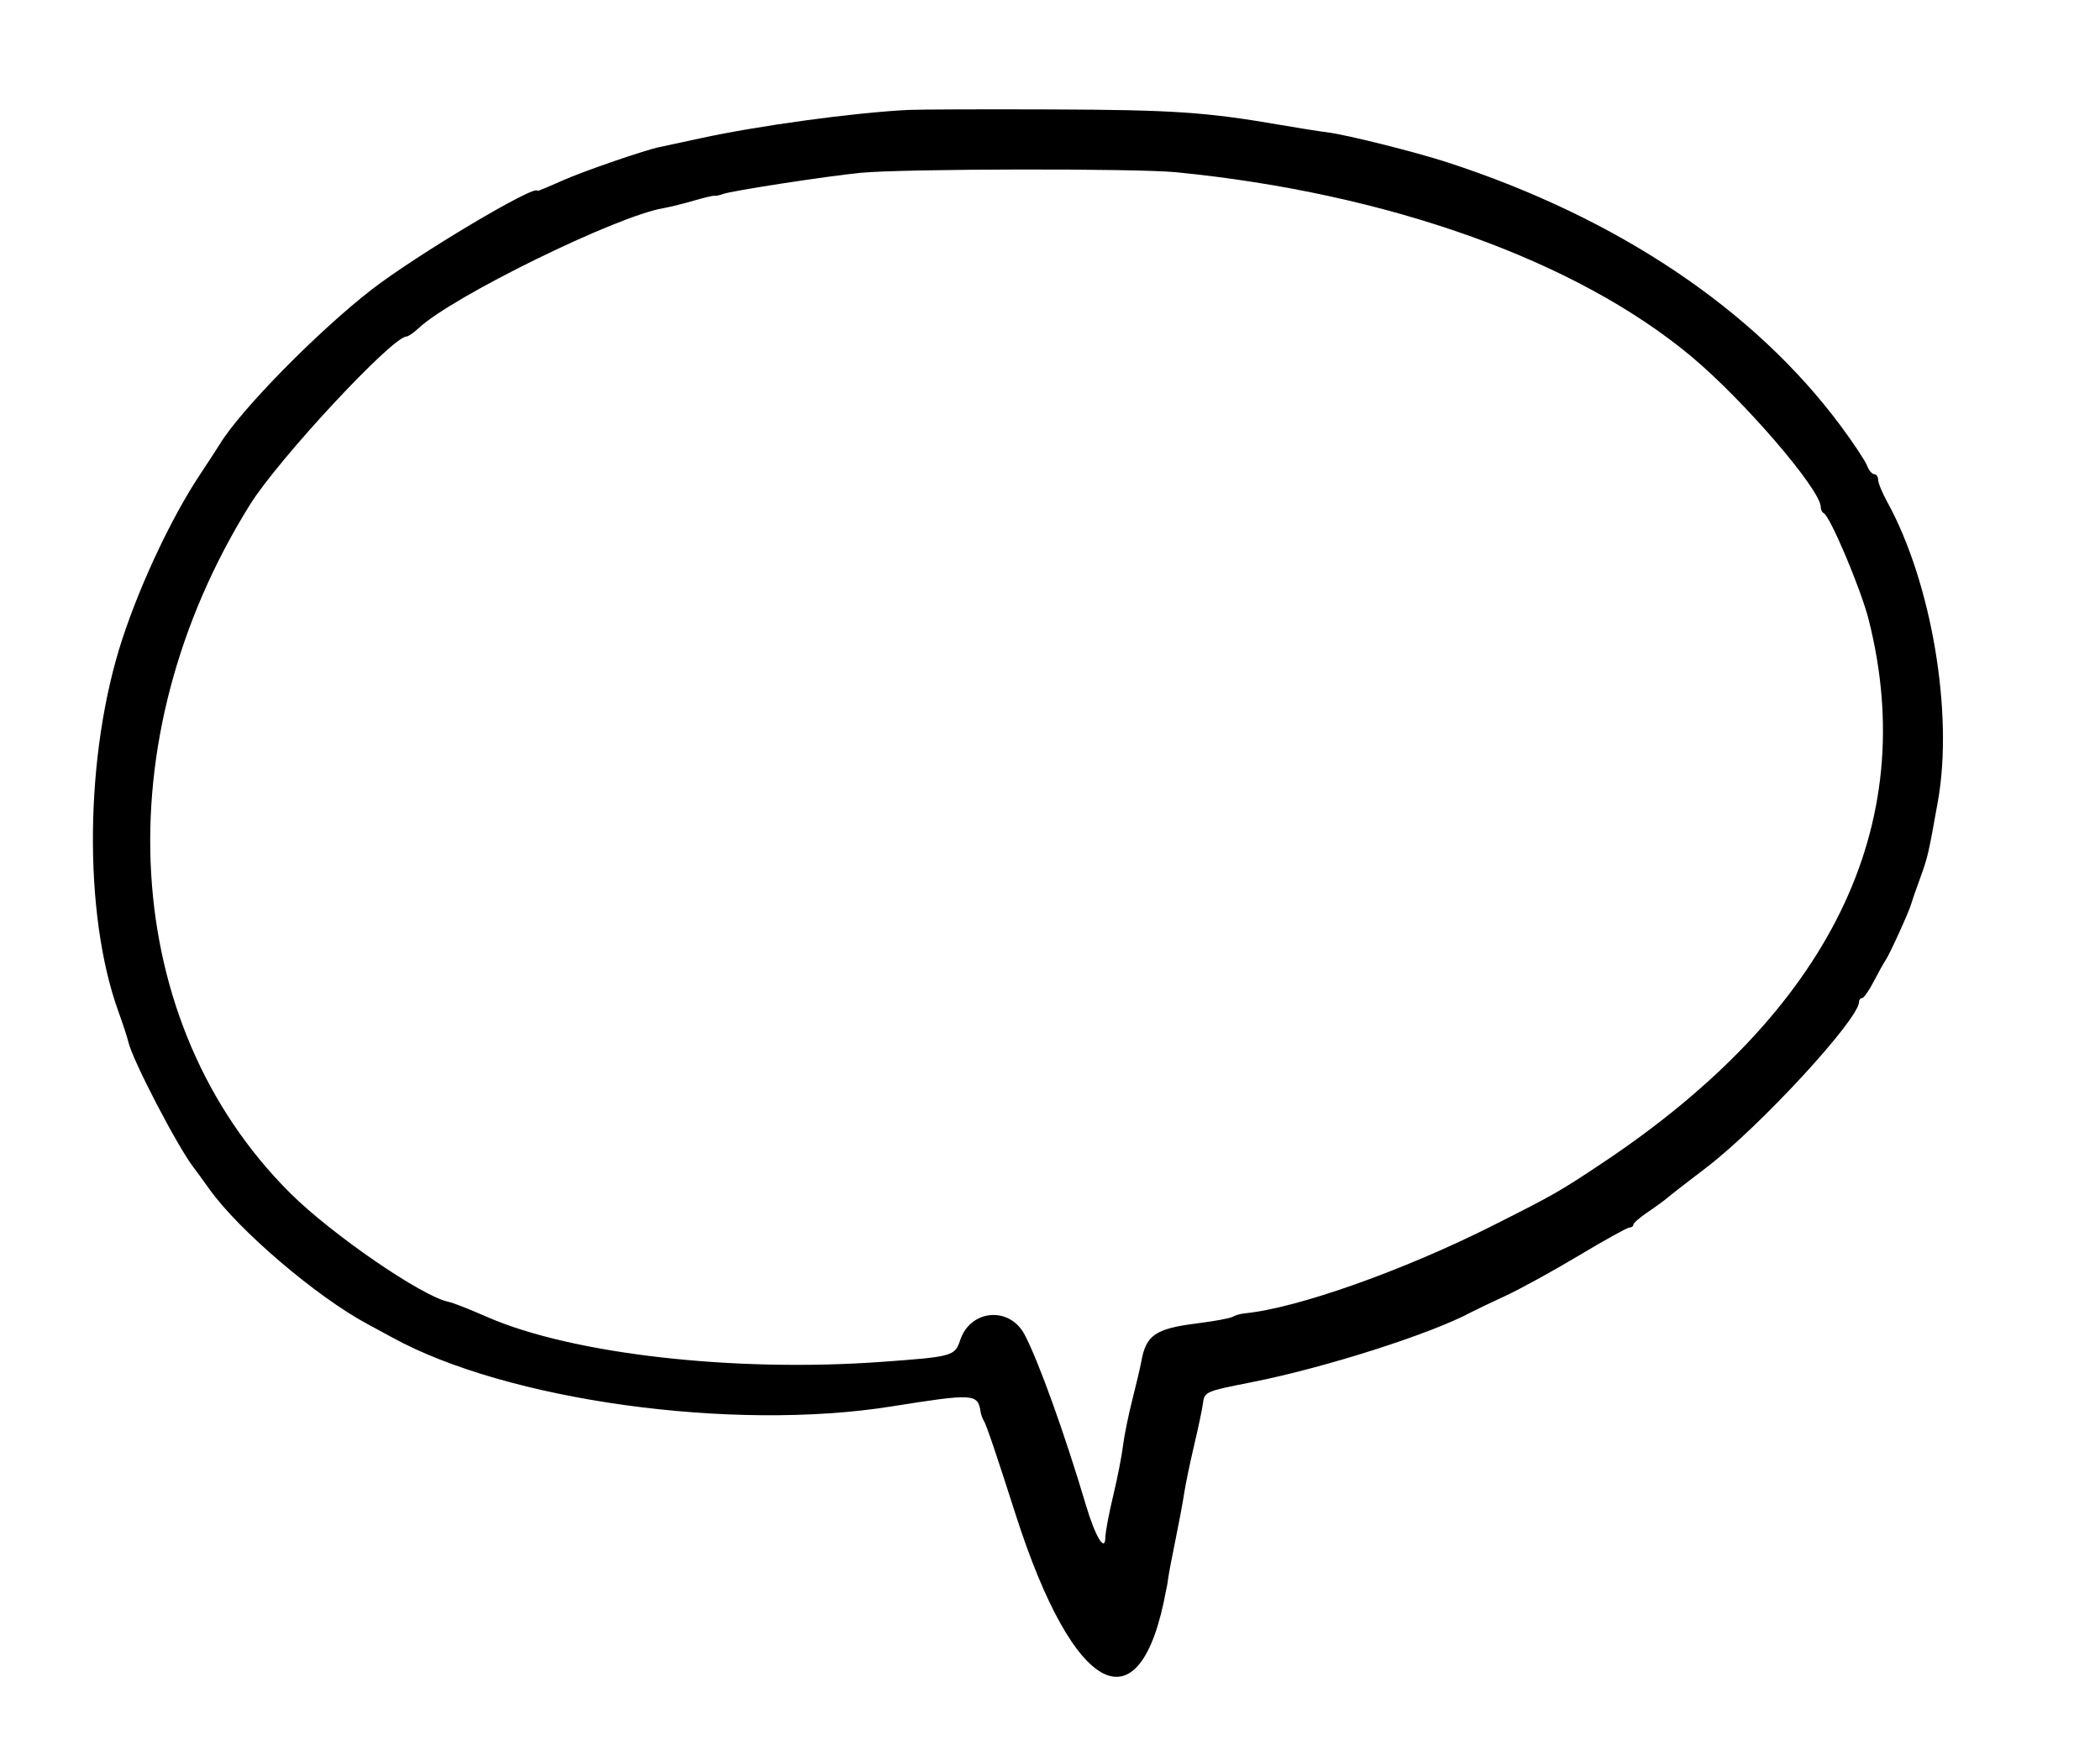 <svg id="svg" version="1.1" xmlns="http://www.w3.org/2000/svg" xmlns:xlink="http://www.w3.org/1999/xlink" width="400" height="331.512" viewBox="0, 0, 400,331.512"><g id="svgg"><path id="path0" d="M173.042 20.943 C 162.692 21.450,144.435 23.941,133.373 26.355 C 129.588 27.181,126.145 27.922,125.723 28.002 C 123.096 28.495,111.080 32.632,107.104 34.412 C 104.499 35.578,102.368 36.461,102.368 36.374 C 102.368 34.837,79.345 48.545,70.785 55.178 C 60.603 63.067,45.831 78.102,41.894 84.583 C 41.494 85.243,39.779 87.875,38.084 90.432 C 32.724 98.520,26.831 110.999,23.315 121.703 C 16.127 143.592,15.799 174.054,22.550 192.714 C 23.420 195.118,24.267 197.707,24.431 198.467 C 25.168 201.877,33.971 218.785,36.988 222.587 C 37.306 222.987,38.619 224.791,39.906 226.594 C 45.518 234.456,60.281 247.056,69.983 252.265 C 71.765 253.222,73.880 254.366,74.681 254.808 C 96.525 266.848,139.466 272.794,169.763 267.973 C 185.488 265.471,186.256 265.517,186.780 268.978 C 186.860 269.510,187.141 270.288,187.403 270.707 C 187.881 271.470,189.745 276.968,193.445 288.525 C 204.595 323.355,217.276 329.718,222.123 302.914 C 222.178 302.614,222.250 302.286,222.283 302.186 C 222.316 302.086,222.430 301.348,222.537 300.546 C 222.643 299.745,223.268 296.466,223.926 293.260 C 224.584 290.055,225.317 286.120,225.555 284.517 C 225.794 282.914,226.644 278.816,227.445 275.410 C 228.245 272.004,228.993 268.468,229.107 267.554 C 229.405 265.146,229.461 265.121,238.433 263.347 C 252.406 260.583,272.559 254.149,280.309 249.977 C 281.020 249.594,283.898 248.220,286.703 246.923 C 289.508 245.627,295.816 242.161,300.720 239.223 C 305.625 236.284,309.969 233.880,310.374 233.880 C 310.780 233.880,311.113 233.634,311.116 233.333 C 311.119 233.033,312.339 231.967,313.828 230.965 C 315.316 229.964,317.035 228.710,317.648 228.181 C 318.260 227.651,321.548 225.096,324.954 222.504 C 335.122 214.765,354.098 194.186,354.098 190.900 C 354.098 190.495,354.361 190.164,354.682 190.164 C 355.003 190.164,355.985 188.770,356.864 187.067 C 357.743 185.364,358.795 183.479,359.202 182.878 C 359.966 181.750,363.668 173.606,364.005 172.313 C 364.109 171.913,364.858 169.754,365.668 167.517 C 367.225 163.215,367.294 162.918,369.128 152.641 C 372.124 135.853,367.899 110.925,359.461 95.603 C 358.515 93.885,357.741 92.000,357.741 91.413 C 357.741 90.826,357.405 90.346,356.995 90.346 C 356.584 90.346,355.967 89.607,355.624 88.704 C 355.280 87.801,353.043 84.423,350.652 81.198 C 334.191 58.998,308.136 41.516,275.774 30.959 C 269.682 28.972,256.396 25.645,252.823 25.213 C 251.421 25.043,247.322 24.394,243.716 23.772 C 229.775 21.364,223.387 20.933,200.364 20.850 C 187.341 20.803,175.046 20.845,173.042 20.943 M224.044 32.818 C 264.377 36.794,300.100 49.559,322.078 67.849 C 332.081 76.174,346.812 93.299,346.812 96.603 C 346.812 97.102,347.058 97.620,347.359 97.753 C 348.575 98.294,354.452 112.198,355.930 118.033 C 365.883 157.317,348.558 192.700,305.228 221.580 C 297.061 227.024,296.055 227.598,284.457 233.447 C 267.368 242.066,247.117 249.244,237.122 250.225 C 236.300 250.306,235.255 250.602,234.800 250.884 C 234.344 251.165,231.294 251.731,228.022 252.141 C 220.095 253.135,218.286 254.369,217.398 259.381 C 217.221 260.383,216.451 263.661,215.687 266.667 C 214.924 269.672,214.117 273.656,213.895 275.519 C 213.674 277.382,212.836 281.644,212.033 284.990 C 211.231 288.337,210.562 291.894,210.547 292.896 C 210.500 295.893,208.619 292.771,206.826 286.721 C 202.861 273.341,197.805 259.277,195.163 254.281 C 192.278 248.823,184.824 249.475,182.884 255.356 C 181.887 258.375,181.448 258.496,167.942 259.474 C 139.890 261.505,109.056 258.008,92.885 250.960 C 88.969 249.254,86.359 248.232,85.422 248.039 C 80.368 246.998,63.213 235.213,55.307 227.351 C 22.829 195.051,19.657 141.048,47.602 96.175 C 53.034 87.452,74.745 64.117,77.428 64.117 C 77.756 64.117,78.827 63.372,79.808 62.462 C 86.311 56.432,117.341 41.219,126.288 39.674 C 127.558 39.455,130.183 38.808,132.121 38.238 C 134.058 37.667,135.862 37.243,136.128 37.295 C 136.394 37.347,137.104 37.199,137.705 36.966 C 139.264 36.361,157.450 33.561,163.934 32.927 C 171.936 32.144,216.397 32.064,224.044 32.818 " stroke="none" fill="#000000" fill-rule="evenodd"></path></g></svg>